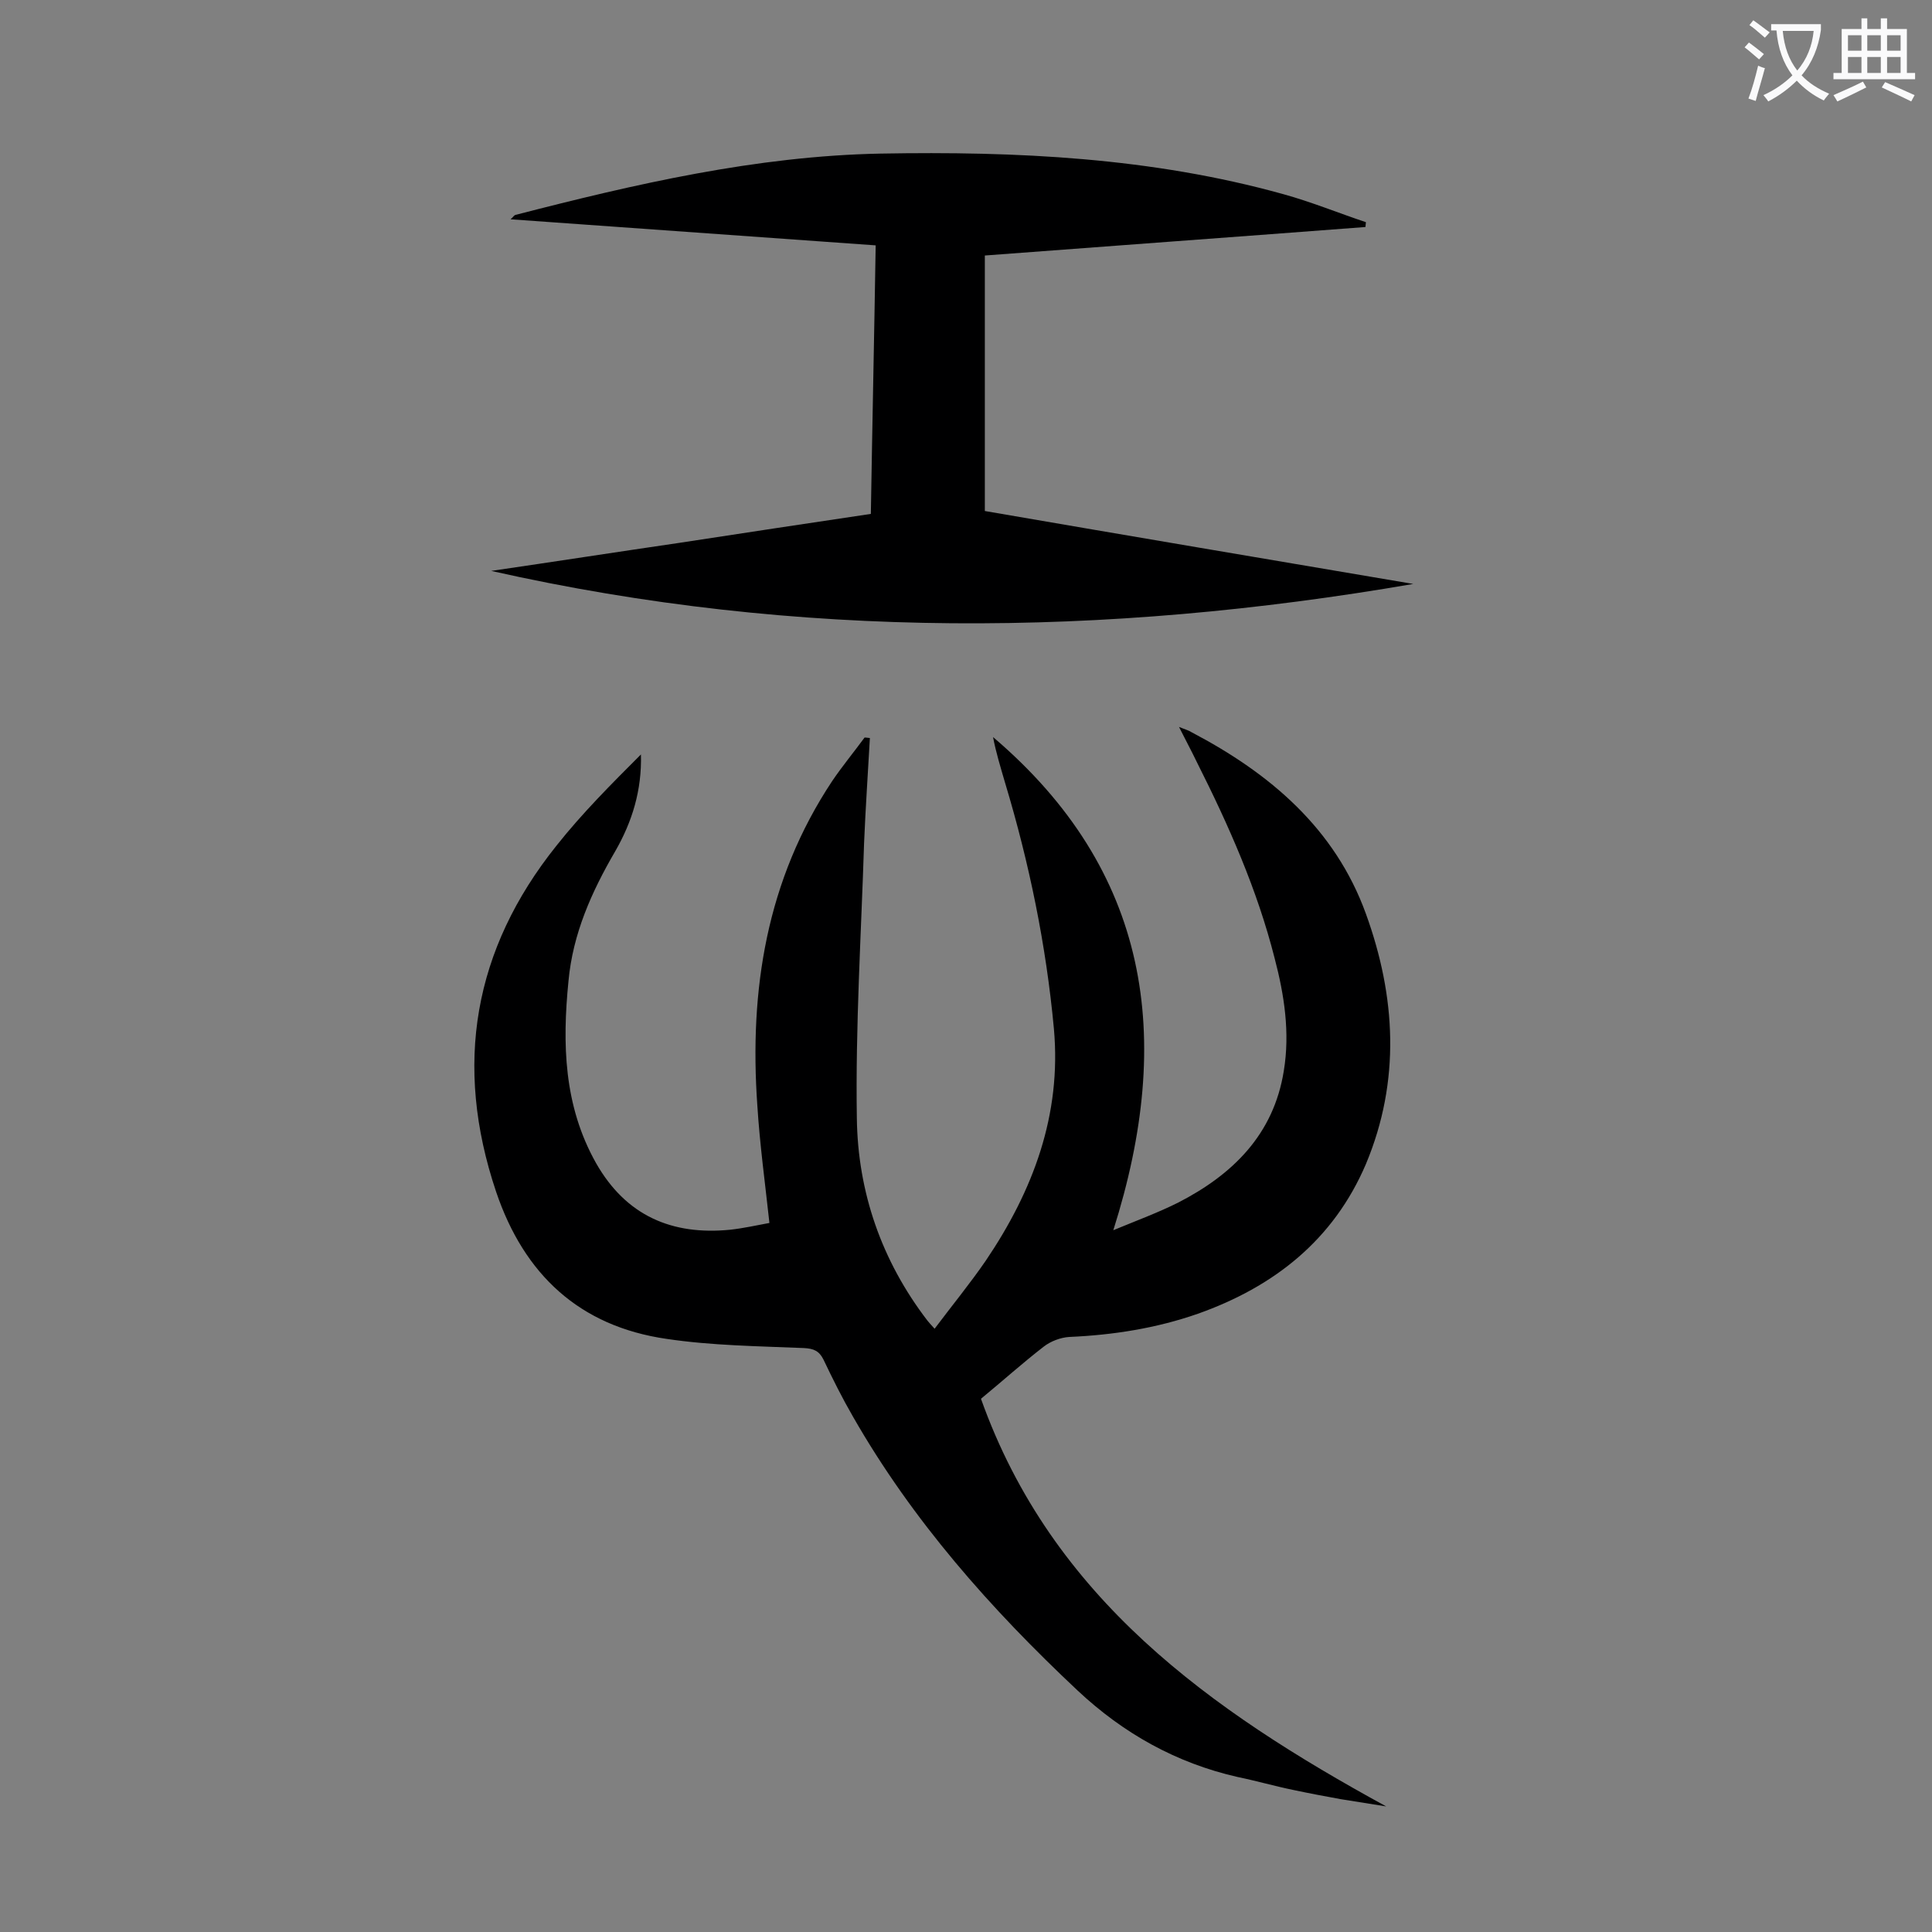 <svg enable-background="new 0 0 400 400" viewBox="0 0 400 400" xmlns="http://www.w3.org/2000/svg"><rect x="0" y="0" width="400" height="400" fill="#808080" stroke="none"/><path d="m180.1 152.8c-.4 7.2-.9 14.5-1.2 21.7-.6 19-1.8 38-1.5 57 .2 15.3 5.1 29.5 14.6 41.9.3.4.7.8 1.5 1.7 3.6-4.8 7.3-9.3 10.6-14.1 9.8-14.5 15.7-30.2 14.1-48-1.6-17.3-5.1-34.3-10.1-50.9-.9-3.1-1.9-6.3-2.5-9.5 32.4 27.6 37.6 62.1 24.9 102.1 5.1-2.1 9.4-3.7 13.4-5.7 11.3-5.8 19.8-14.1 21.9-27.3 1.3-7.9.1-15.7-1.9-23.3-3.6-14.2-9.5-27.5-16.1-40.6-1.1-2.3-2.3-4.5-3.7-7.3 1.2.5 2 .7 2.6 1.1 16.2 8.5 29.7 19.9 36.1 37.6 6.2 17.1 7.2 34.6 0 51.8-6.7 15.7-19 25.4-34.8 31-8.6 3-17.5 4.4-26.6 4.8-1.8.1-3.9.9-5.3 2-4.4 3.4-8.5 7.1-13 10.8 14.7 41.3 47.5 64.5 83.9 84.4-3.1-.5-6.3-1-9.4-1.5-3.3-.6-6.5-1.2-9.8-1.9-3.9-.8-7.7-1.9-11.6-2.7-12.7-2.9-23.6-9-33.1-17.9-18-16.9-34.2-35.2-46.5-56.7-2.2-3.8-4.2-7.8-6.1-11.8-.9-1.8-2-2.3-4.1-2.4-9.5-.4-19-.5-28.4-1.9-18-2.6-29.5-13.3-35.3-30.5-8.8-26.2-4.7-50.1 12.5-71.6 5.3-6.7 11.4-12.8 17.5-18.9.2 7.4-1.8 13.9-5.3 20-4.9 8.4-8.8 17.1-9.7 26.9-1.3 13-1 25.8 5.7 37.7 6.2 10.9 15.7 15 27.8 13.8 2.7-.3 5.4-.9 8.1-1.4-.9-8.3-2-16.3-2.5-24.3-1.7-24 1.9-46.7 15.5-67.2 2.1-3.1 4.5-6 6.7-9 .5 0 .8.1 1.1.1z" fill="#000001"/><path d="m203.9 52.9v52.9c29.6 5.1 59.2 10.1 88.7 15.1-63.8 11-127.4 11.6-190.9-2.7 13-1.9 25.9-3.9 38.9-5.8 13.1-2 26.2-4 39.7-6 .3-18.5.7-36.9 1-55.6-25.3-1.8-50.3-3.6-75.6-5.4.5-.4.7-.8 1-.9 24.8-6.4 49.9-12.2 75.6-12.7 28.1-.5 56.1.8 83.4 8.4 5.8 1.6 11.4 3.9 17.1 5.8 0 .3-.1.7-.1 1-26.2 2-52.4 3.9-78.8 5.9z" fill="#000001"/><g fill="#fafafb"><path d="m362.1 8.8c1.1.8 2.1 1.6 3.1 2.4l-1 1.1c-1.3-1.1-2.3-2-3-2.5zm1.9 4.8c.5.2.9.4 1.4.5-.6 2.3-1.3 4.5-1.9 6.8l-1.5-.5c.8-2.1 1.4-4.3 2-6.8zm-1-9.4c1.3.9 2.4 1.8 3.4 2.5l-1 1.1c-1.4-1.2-2.4-2.1-3.2-2.6zm3.7 2.2v-1.4h10.3v1.2c-.5 3.6-1.8 6.8-4 9.4 1.5 1.6 3.4 2.8 5.7 3.8-.3.4-.7.8-1.1 1.4-2.3-1.1-4.1-2.5-5.6-4.1-1.6 1.6-3.6 3.1-5.9 4.3-.3-.5-.7-.9-1-1.3 2.4-1.1 4.4-2.5 6-4.1-1.9-2.5-3-5.6-3.3-9.3h-1.1zm8.8 0h-6.4c.3 3.3 1.3 6 3 8.2 2-2.3 3.1-5.1 3.4-8.2z"/><path d="m385.3 3.8h1.3v2.2h2.8v-2.2h1.3v2.2h4.1v9.1h1.7v1.3h-16.9v-1.3h1.7v-9.1h4.1v-2.2zm.4 13.1.7 1.2c-1.8.9-3.8 1.9-6 2.9-.2-.4-.5-.8-.8-1.3 2.3-1 4.3-1.9 6.1-2.8zm-3.1-6.4h2.8v-3.2h-2.8zm0 4.6h2.8v-3.3h-2.8zm4-4.6h2.8v-3.2h-2.8zm0 4.6h2.8v-3.3h-2.8zm3.7 1.9c2.1.9 4.1 1.8 6.1 2.7l-.7 1.3c-2.2-1.1-4.2-2-6.1-2.9zm3.2-9.7h-2.8v3.2h2.8zm-2.8 7.8h2.8v-3.3h-2.8z"/></g></svg>
